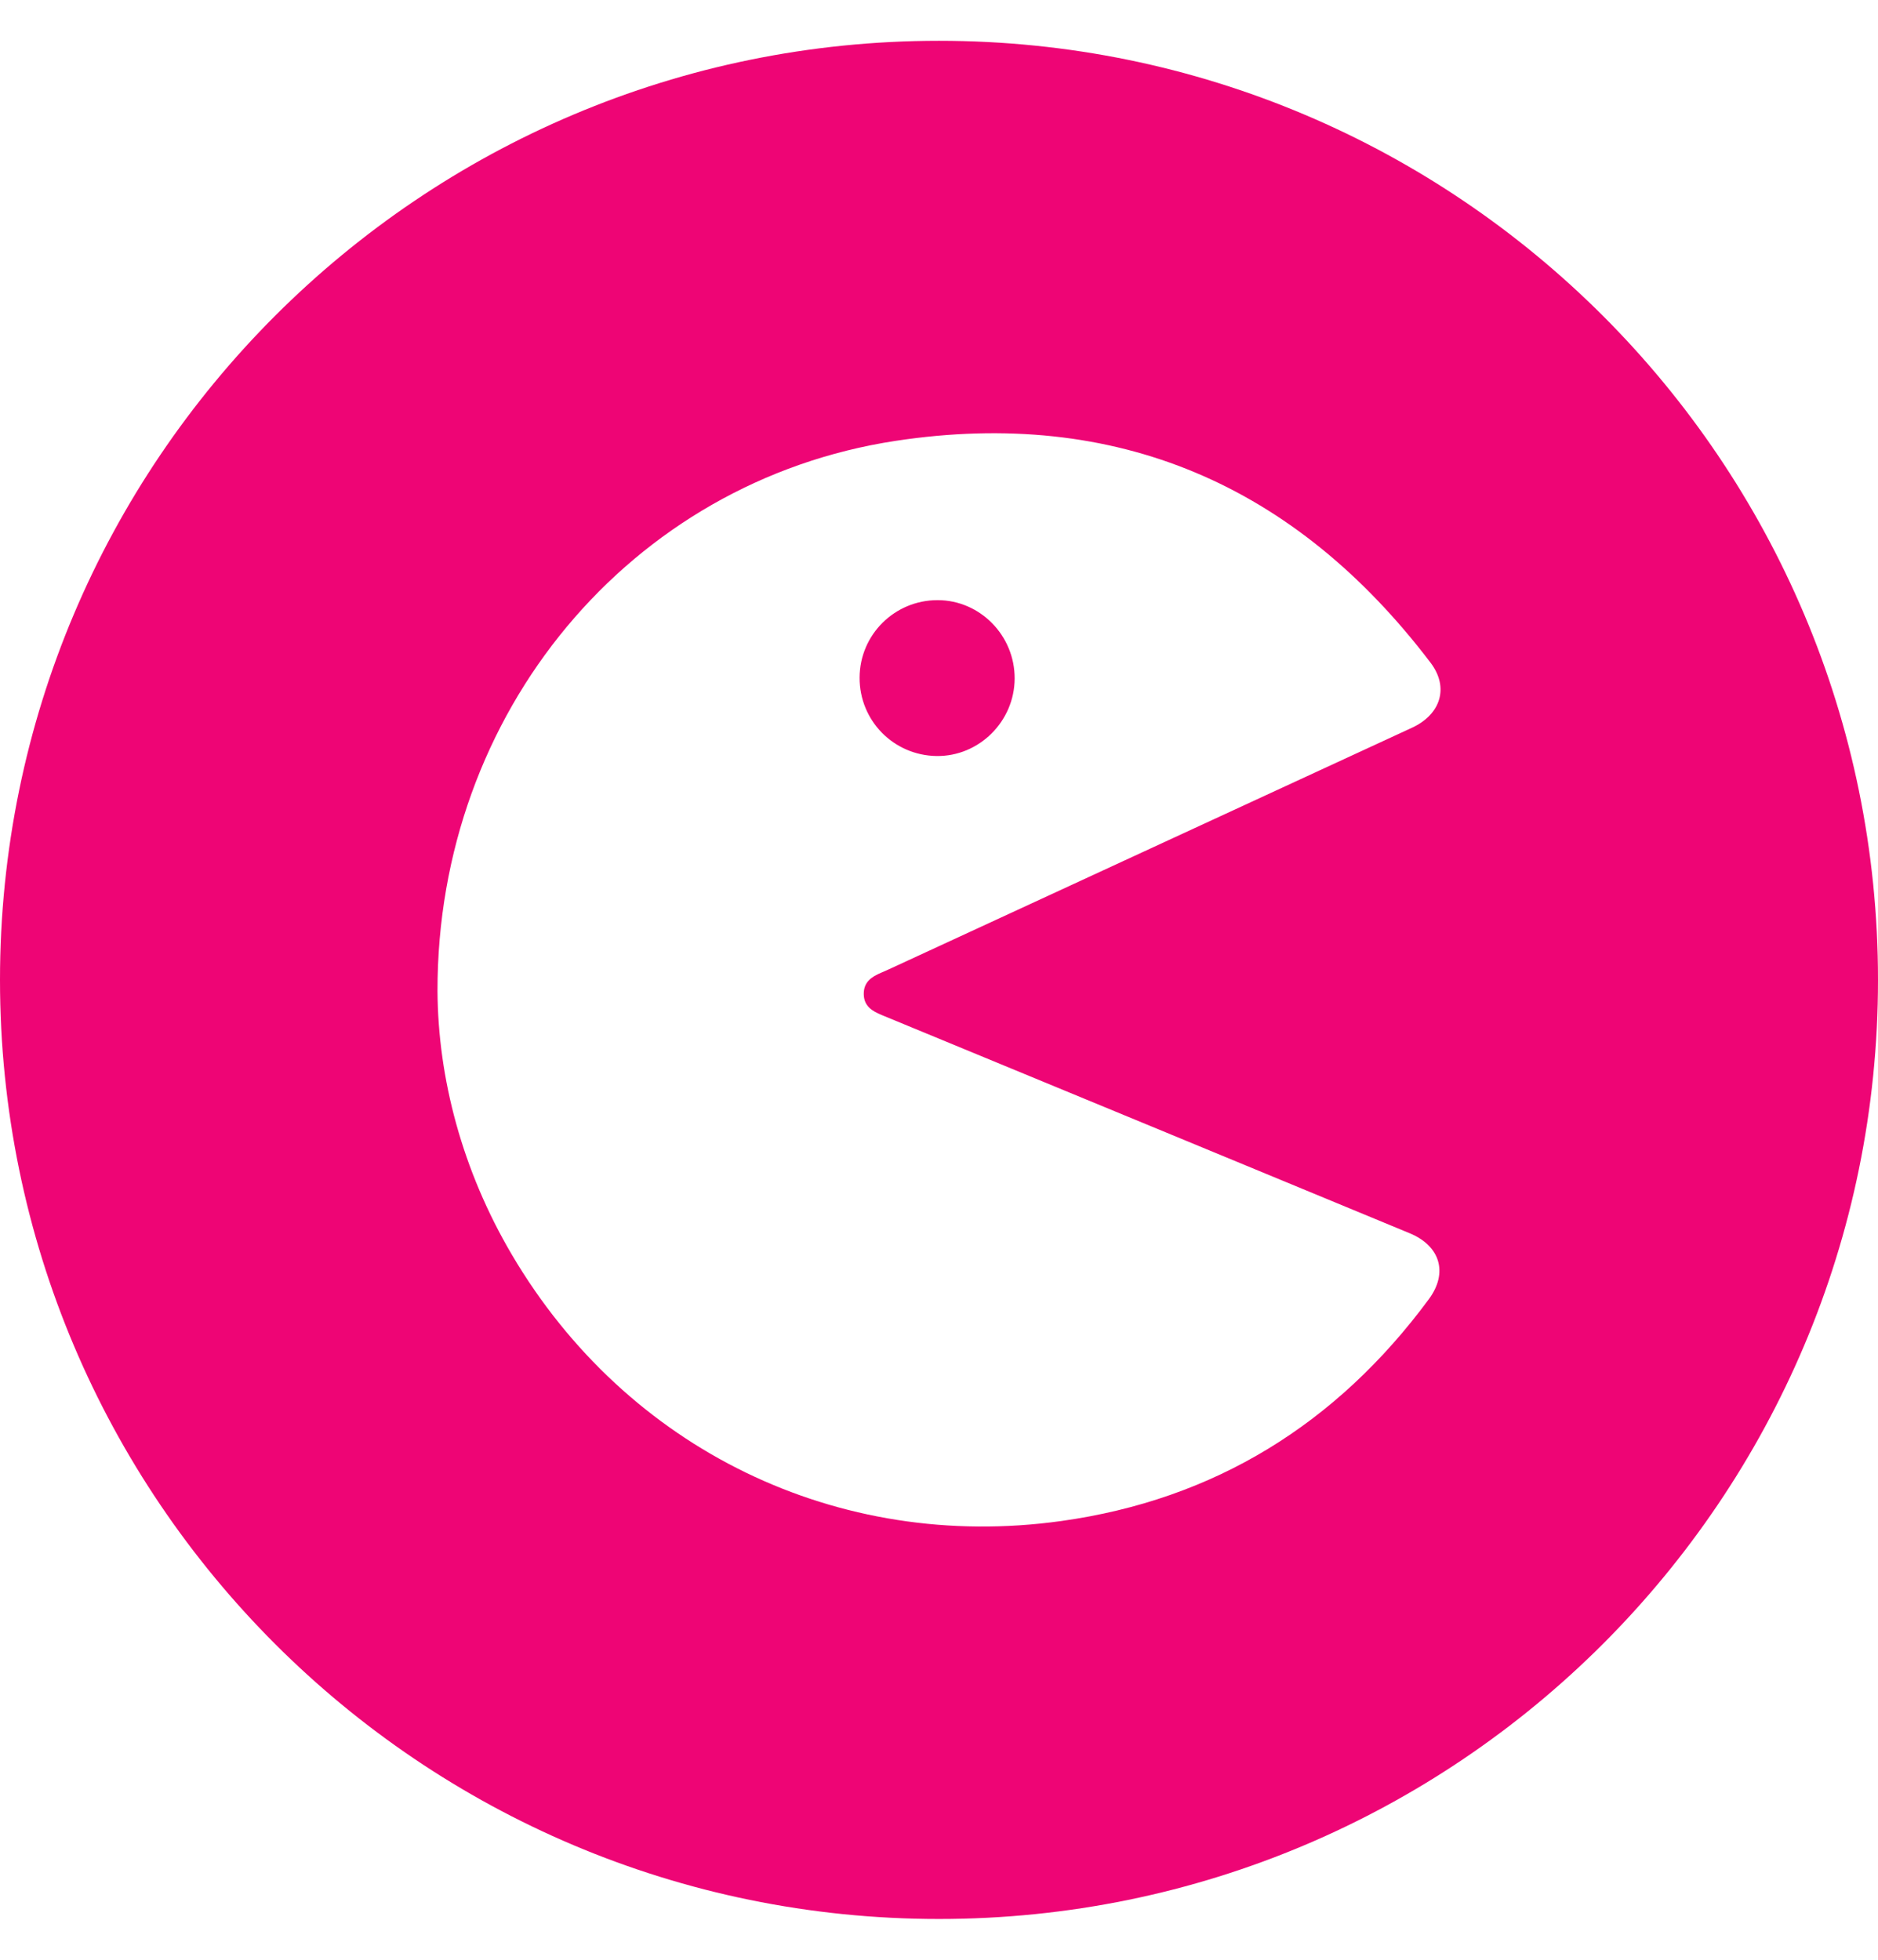 <?xml version="1.0" encoding="utf-8"?>
<!DOCTYPE svg PUBLIC "-//W3C//DTD SVG 1.1//EN" "http://www.w3.org/Graphics/SVG/1.1/DTD/svg11.dtd">
<svg version="1.1" baseProfile="full"
 xmlns="http://www.w3.org/2000/svg"
 xmlns:xlink="http://www.w3.org/1999/xlink"
 xmlns:ev="http://www.w3.org/2001/xml-events" 
  height="48px" 
  width="46px" 
>
<path fill="rgb( 238, 5, 117 )"
 d="M23,47.001 C10.298,47.001 0,36.702 0,24.001 C0,11.298 10.298,0.999 23,0.999 C35.702,0.999 46,11.298 46,24.001 C46,36.702 35.702,47.001 23,47.001 ZM35.042,16.234 C31.732,11.874 27.344,9.976 21.936,10.798 C15.439,11.787 10.707,17.45 10.716,24.274 C10.729,26.406 11.319,28.664 12.541,30.736 C15.346,35.493 20.513,38.018 25.993,37.254 C29.75,36.731 32.744,34.873 34.997,31.822 C35.476,31.176 35.279,30.517 34.53,30.206 C32.42,29.331 30.308,28.461 28.198,27.587 C25.997,26.679 23.797,25.768 21.595,24.86 C21.358,24.762 21.16,24.641 21.157,24.347 C21.154,24.054 21.347,23.924 21.584,23.824 C21.807,23.729 22.024,23.623 22.244,23.523 C26.357,21.623 30.471,19.723 34.584,17.825 C35.295,17.496 35.496,16.833 35.042,16.234 ZM22.941,18.517 C21.887,18.502 21.05,17.649 21.055,16.595 C21.06,15.544 21.913,14.698 22.967,14.699 C24.007,14.7 24.858,15.567 24.853,16.621 C24.848,17.67 23.981,18.53 22.941,18.517 Z "/>
</svg>
